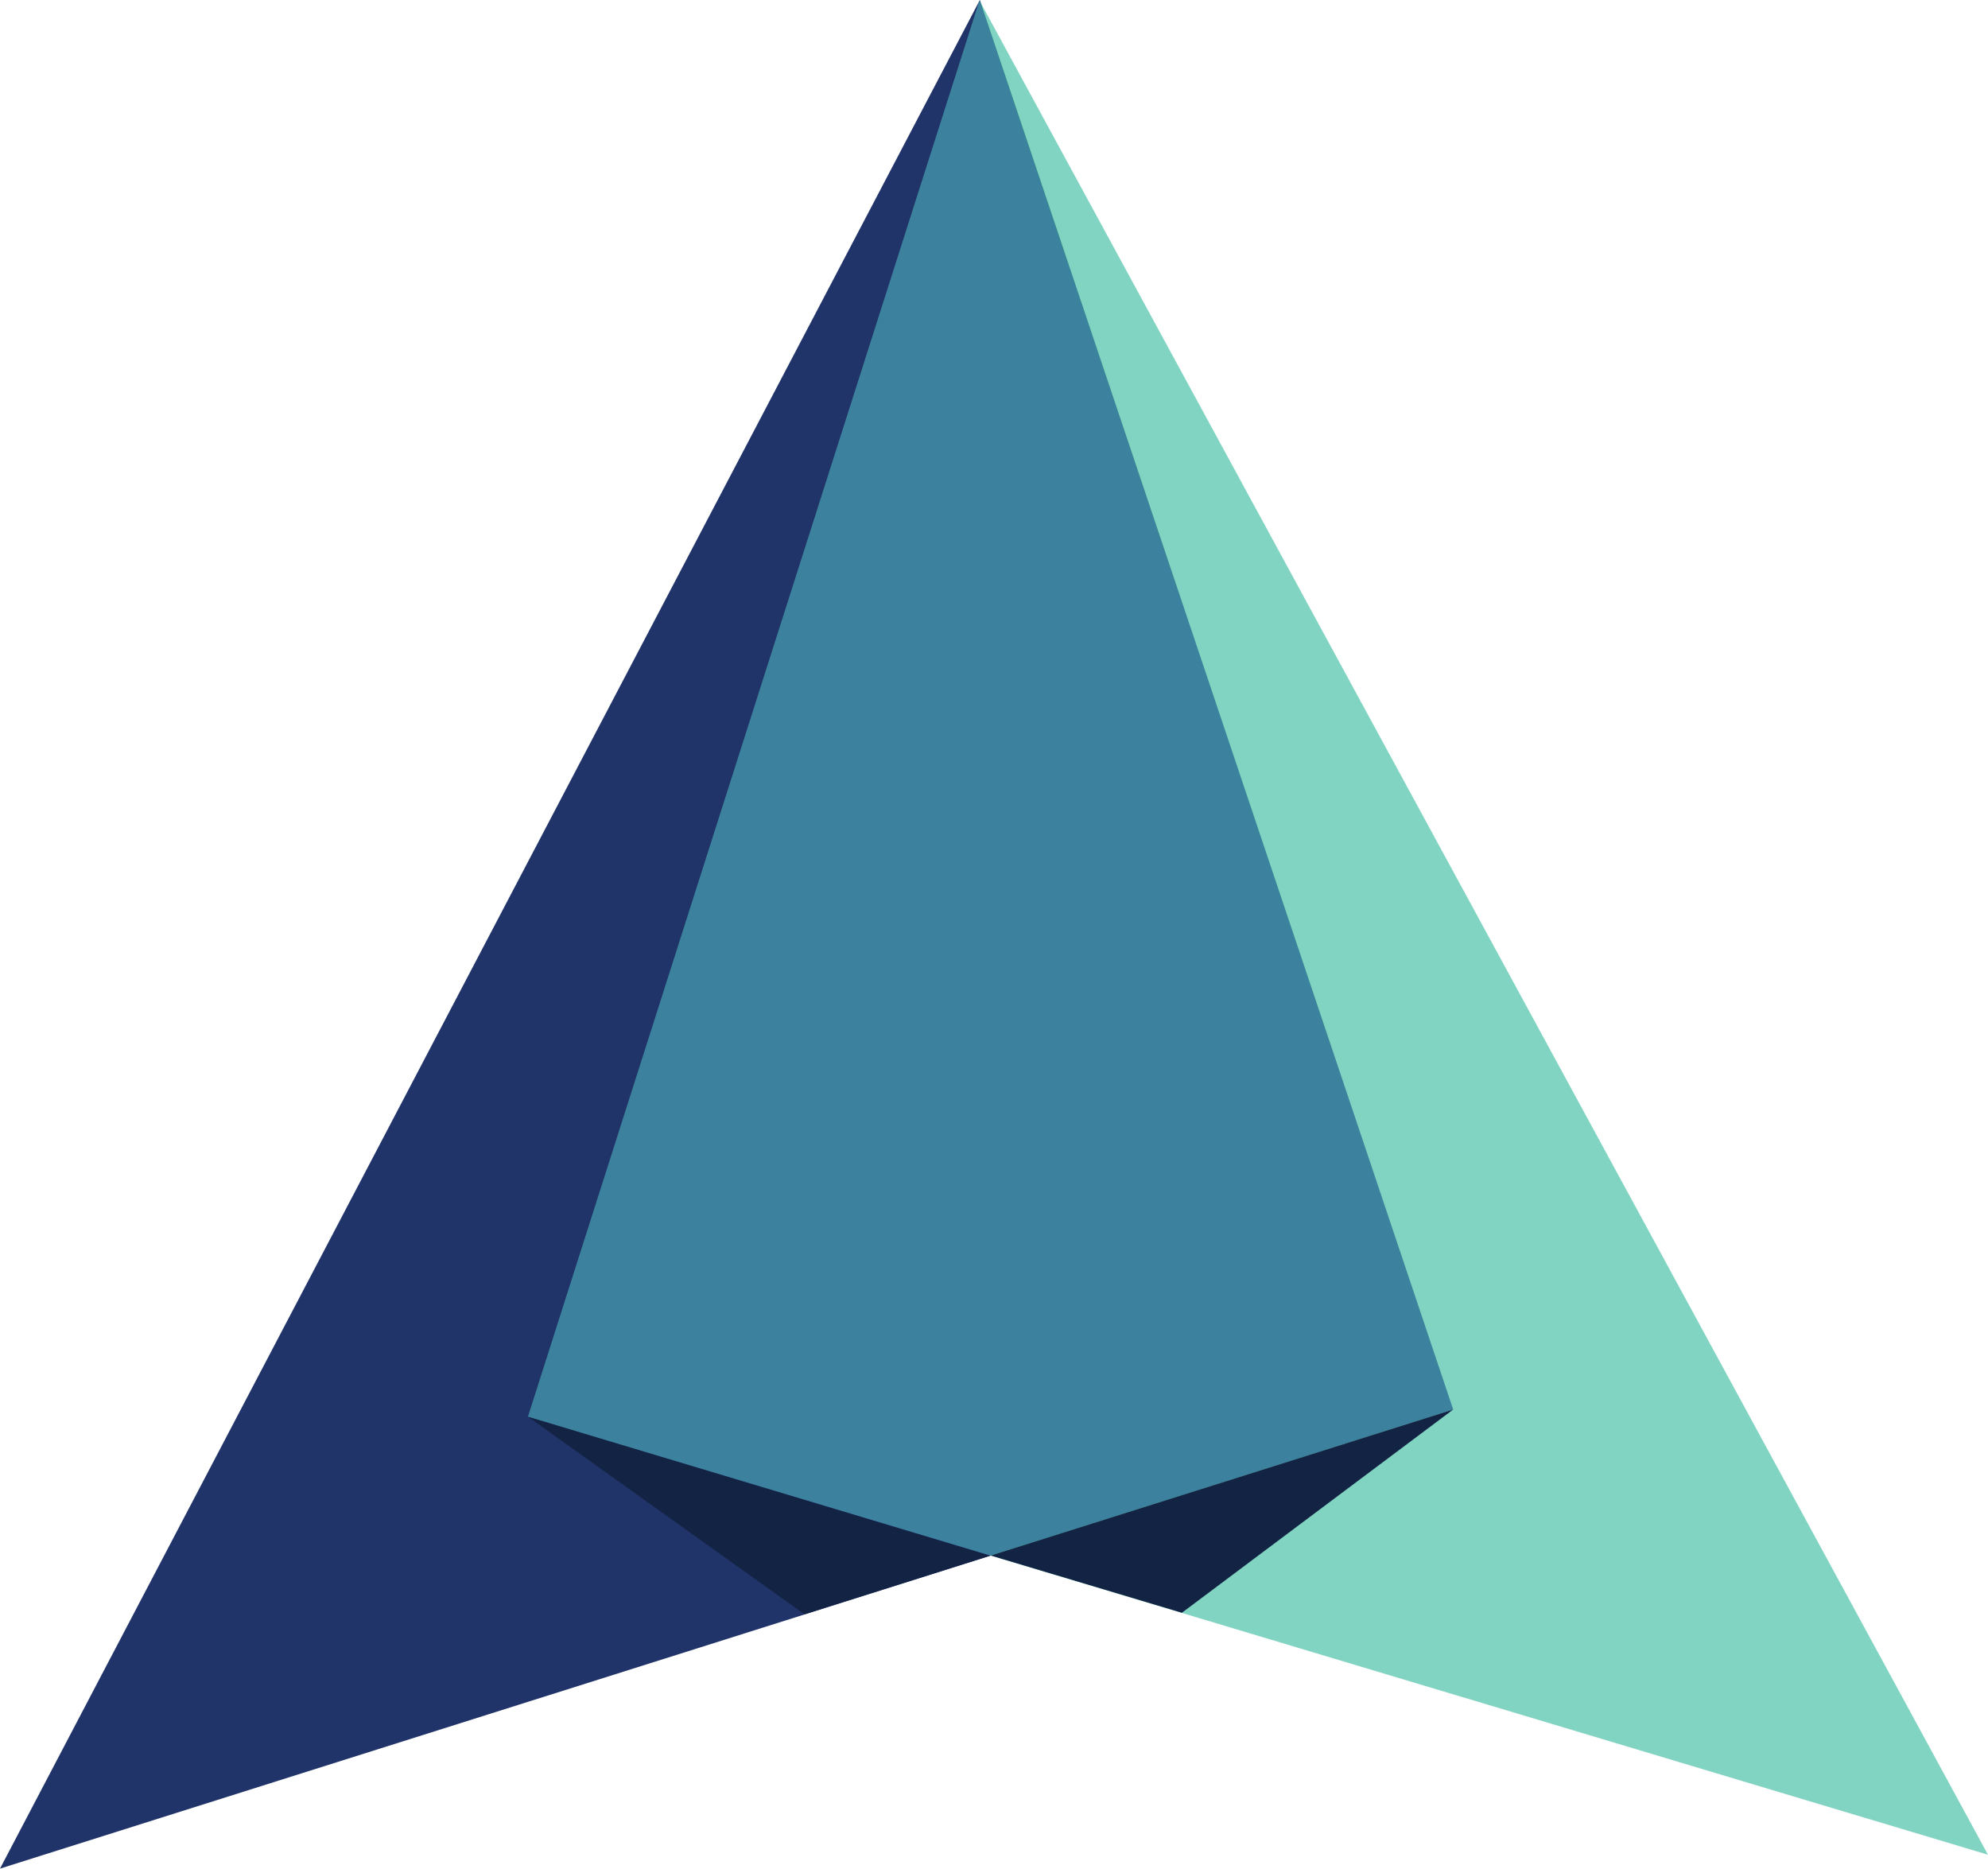 <svg id="chevron" data-name="chevron" xmlns="http://www.w3.org/2000/svg" viewBox="0 0 1678 1577"><defs><style>.cls-1{fill:#213469}.cls-2{fill:#3bbba0;opacity:.64}.cls-3{fill:#4d75b9;opacity:.39}.cls-4{fill:#132344}</style></defs><title>chevron</title><path class="cls-1" d="M827.06.0l399.48 1189.56L0 1577 827.06.0z"/><path class="cls-2" d="M1678 1565.3 445.63 1195.67 826.75.45 1678 1565.3z"/><path class="cls-3" d="M835.67 1312.92 445.63 1195.67 826.75.45 1226.54 1189.56 835.67 1312.92z"/><path class="cls-4" d="M445.63 1195.67 835.67 1312.92 679.04 1362.37 445.63 1195.67z"/><path class="cls-4" d="M1226.54 1189.56 836.3 1312.78 997.59 1361.08 1226.54 1189.56z"/></svg>

